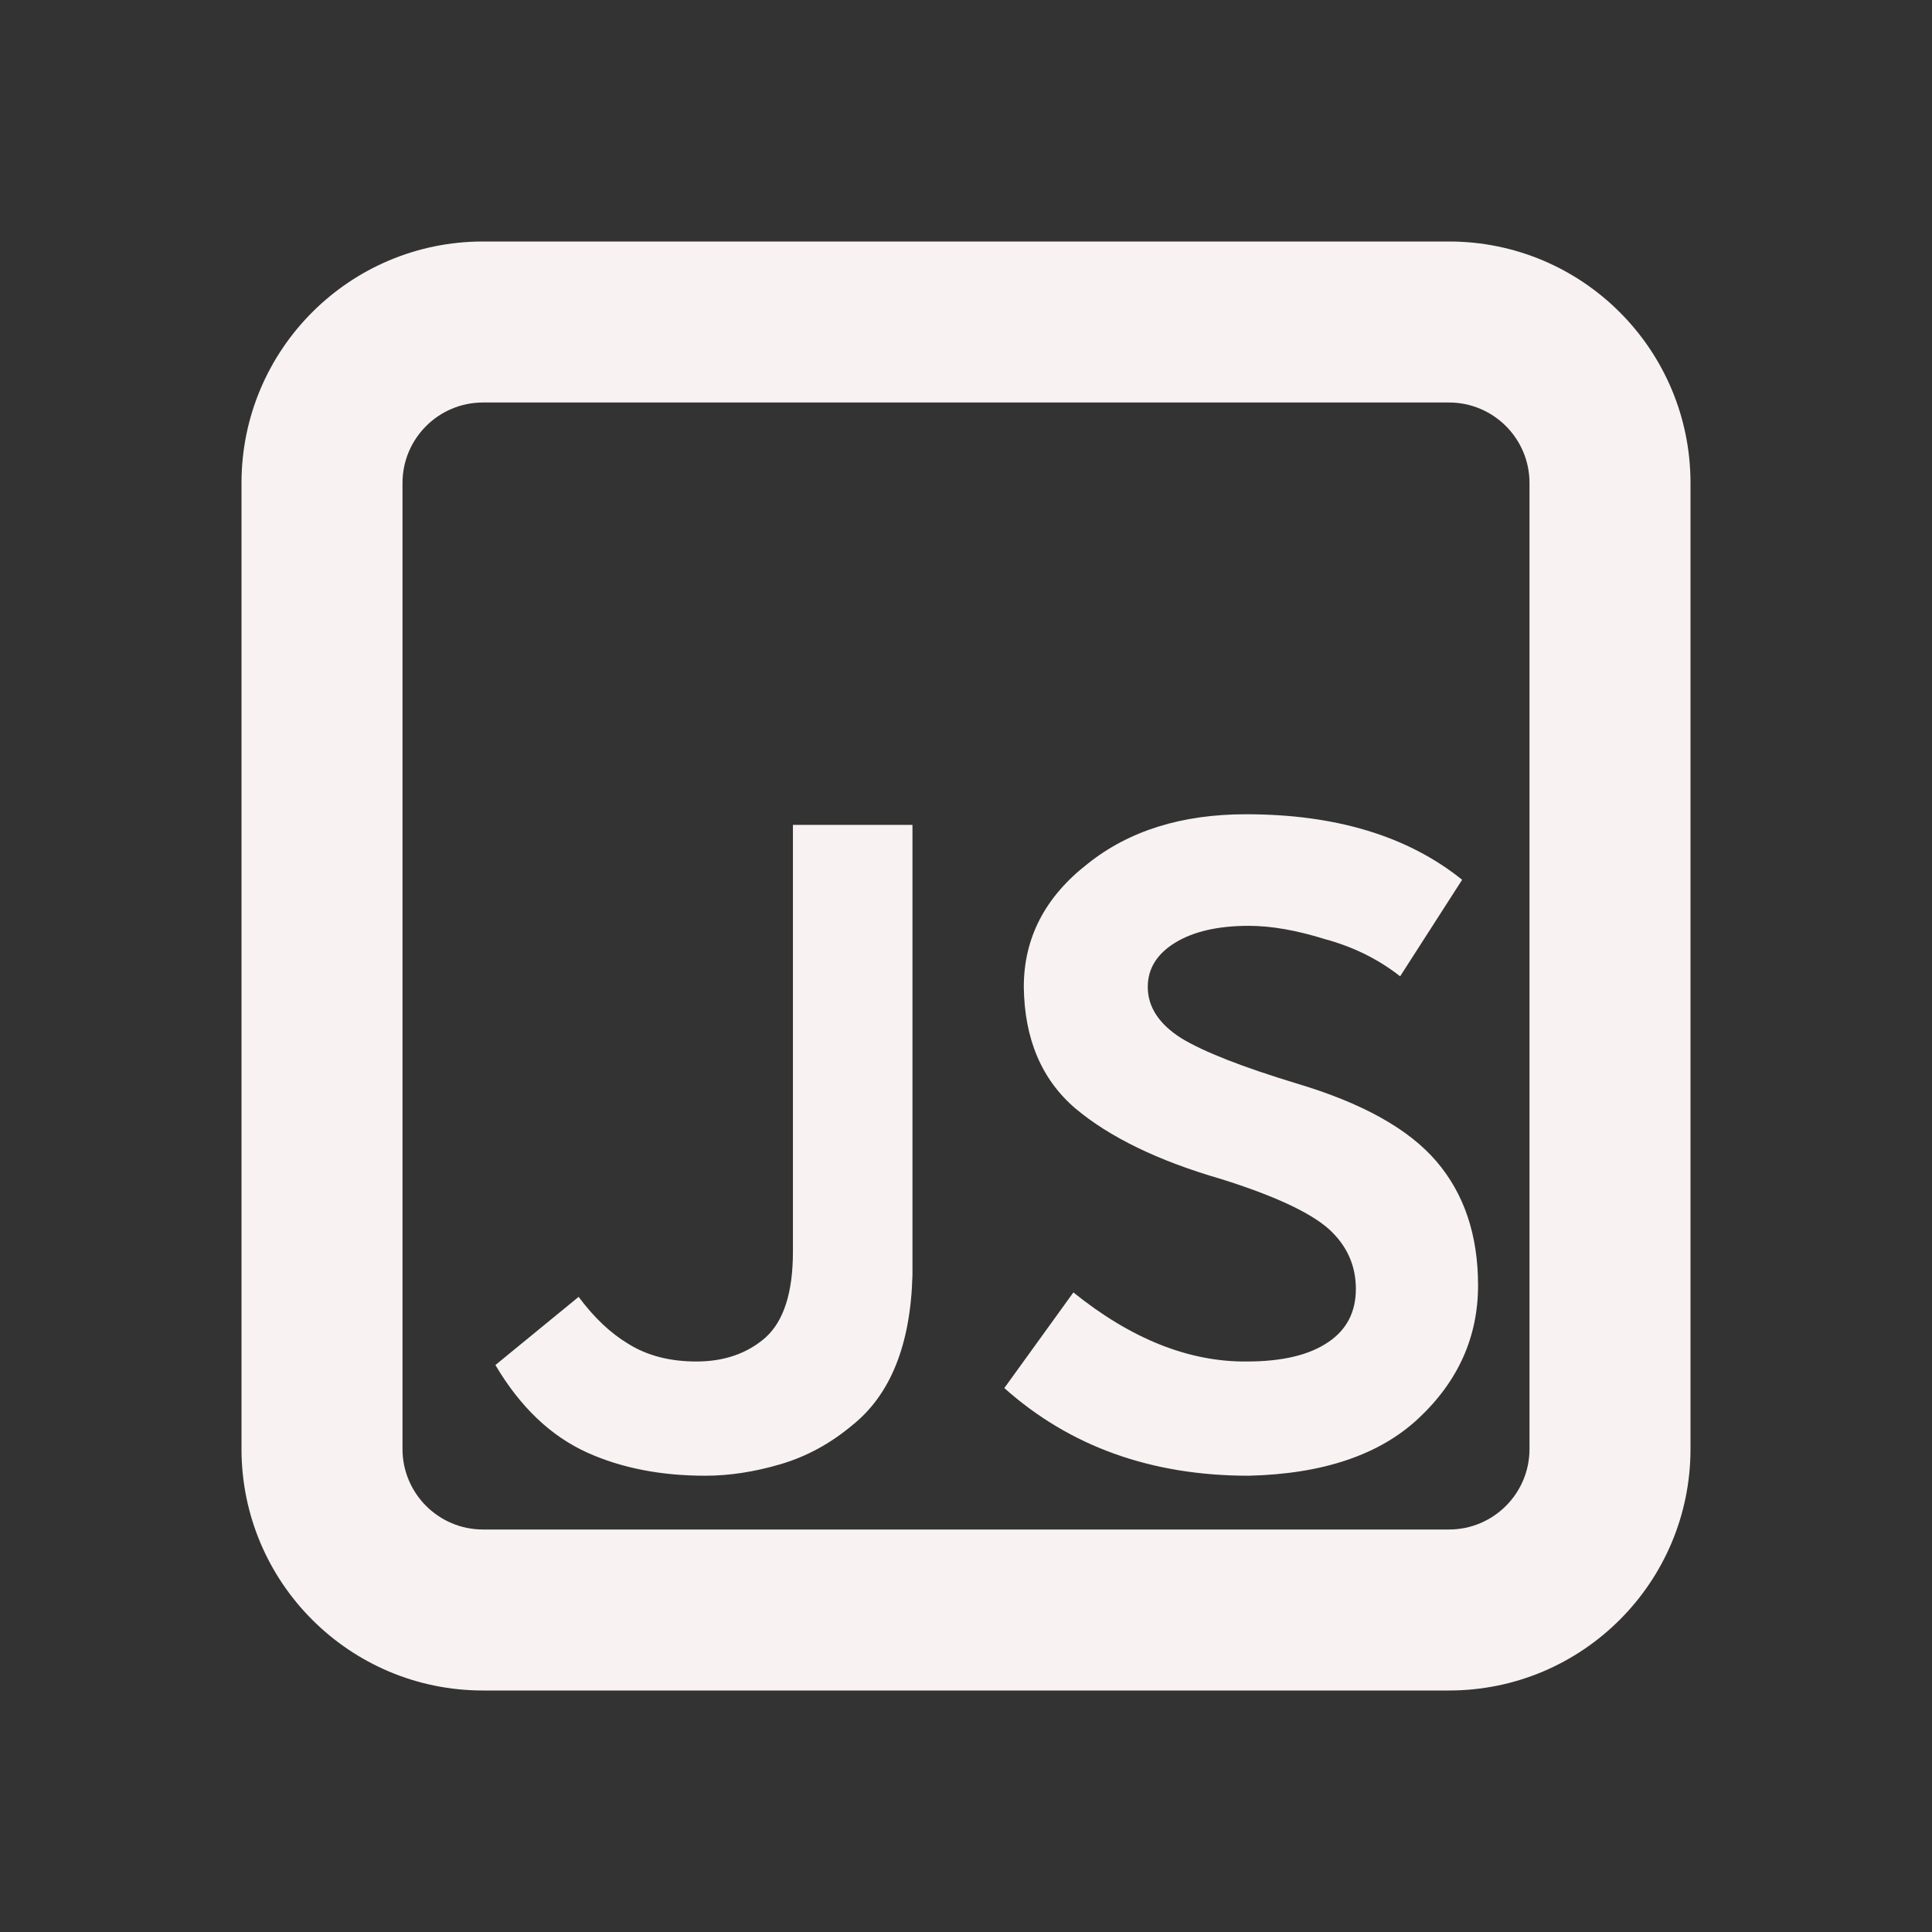 <svg xmlns="http://www.w3.org/2000/svg" viewBox="0 0 24 24" fill="rgba(248,242,242,1)"><rect x="0" y="0" width="24" height="24" fill="#333333" stroke="none"/><path d="M13.334 16.055 12.476 17.243C13.29 17.969 14.302 18.332 15.512 18.332 16.436 18.31 17.14 18.072 17.624 17.617 18.116 17.155 18.361 16.605 18.361 15.967 18.361 15.344 18.189 14.83 17.844 14.427 17.5 14.024 16.92 13.701 16.106 13.459 15.432 13.254 14.955 13.067 14.676 12.898 14.398 12.722 14.258 12.509 14.258 12.26 14.258 12.033 14.372 11.849 14.599 11.71 14.827 11.571 15.131 11.501 15.512 11.501 15.791 11.501 16.106 11.556 16.458 11.666 16.81 11.761 17.122 11.915 17.393 12.128L18.163 10.929C17.489 10.386 16.594 10.115 15.479 10.115 14.68 10.115 14.024 10.32 13.51 10.731 12.982 11.142 12.718 11.651 12.718 12.26 12.726 12.905 12.938 13.408 13.356 13.767 13.782 14.126 14.387 14.42 15.171 14.647 15.824 14.852 16.268 15.058 16.502 15.263 16.73 15.468 16.843 15.718 16.843 16.011 16.843 16.297 16.73 16.517 16.502 16.671 16.268 16.832 15.93 16.913 15.49 16.913 14.772 16.92 14.053 16.634 13.334 16.055ZM7.804 16.693C7.584 16.561 7.379 16.367 7.188 16.11L6.154 16.957C6.462 17.478 6.843 17.841 7.298 18.046 7.723 18.237 8.211 18.332 8.761 18.332 9.062 18.332 9.373 18.284 9.696 18.189 10.019 18.094 10.316 17.932 10.587 17.705 11.064 17.324 11.313 16.7 11.335 15.835V10.247H9.85V15.549C9.85 16.055 9.736 16.411 9.509 16.616 9.282 16.814 8.996 16.913 8.651 16.913 8.321 16.913 8.039 16.84 7.804 16.693ZM3 6C3 4.343 4.343 3 6 3H18C19.657 3 21 4.343 21 6V18C21 19.657 19.657 21 18 21H6C4.343 21 3 19.657 3 18V6ZM6 5C5.448 5 5 5.448 5 6V18C5 18.552 5.448 19 6 19H18C18.552 19 19 18.552 19 18V6C19 5.448 18.552 5 18 5H6Z"></path></svg>